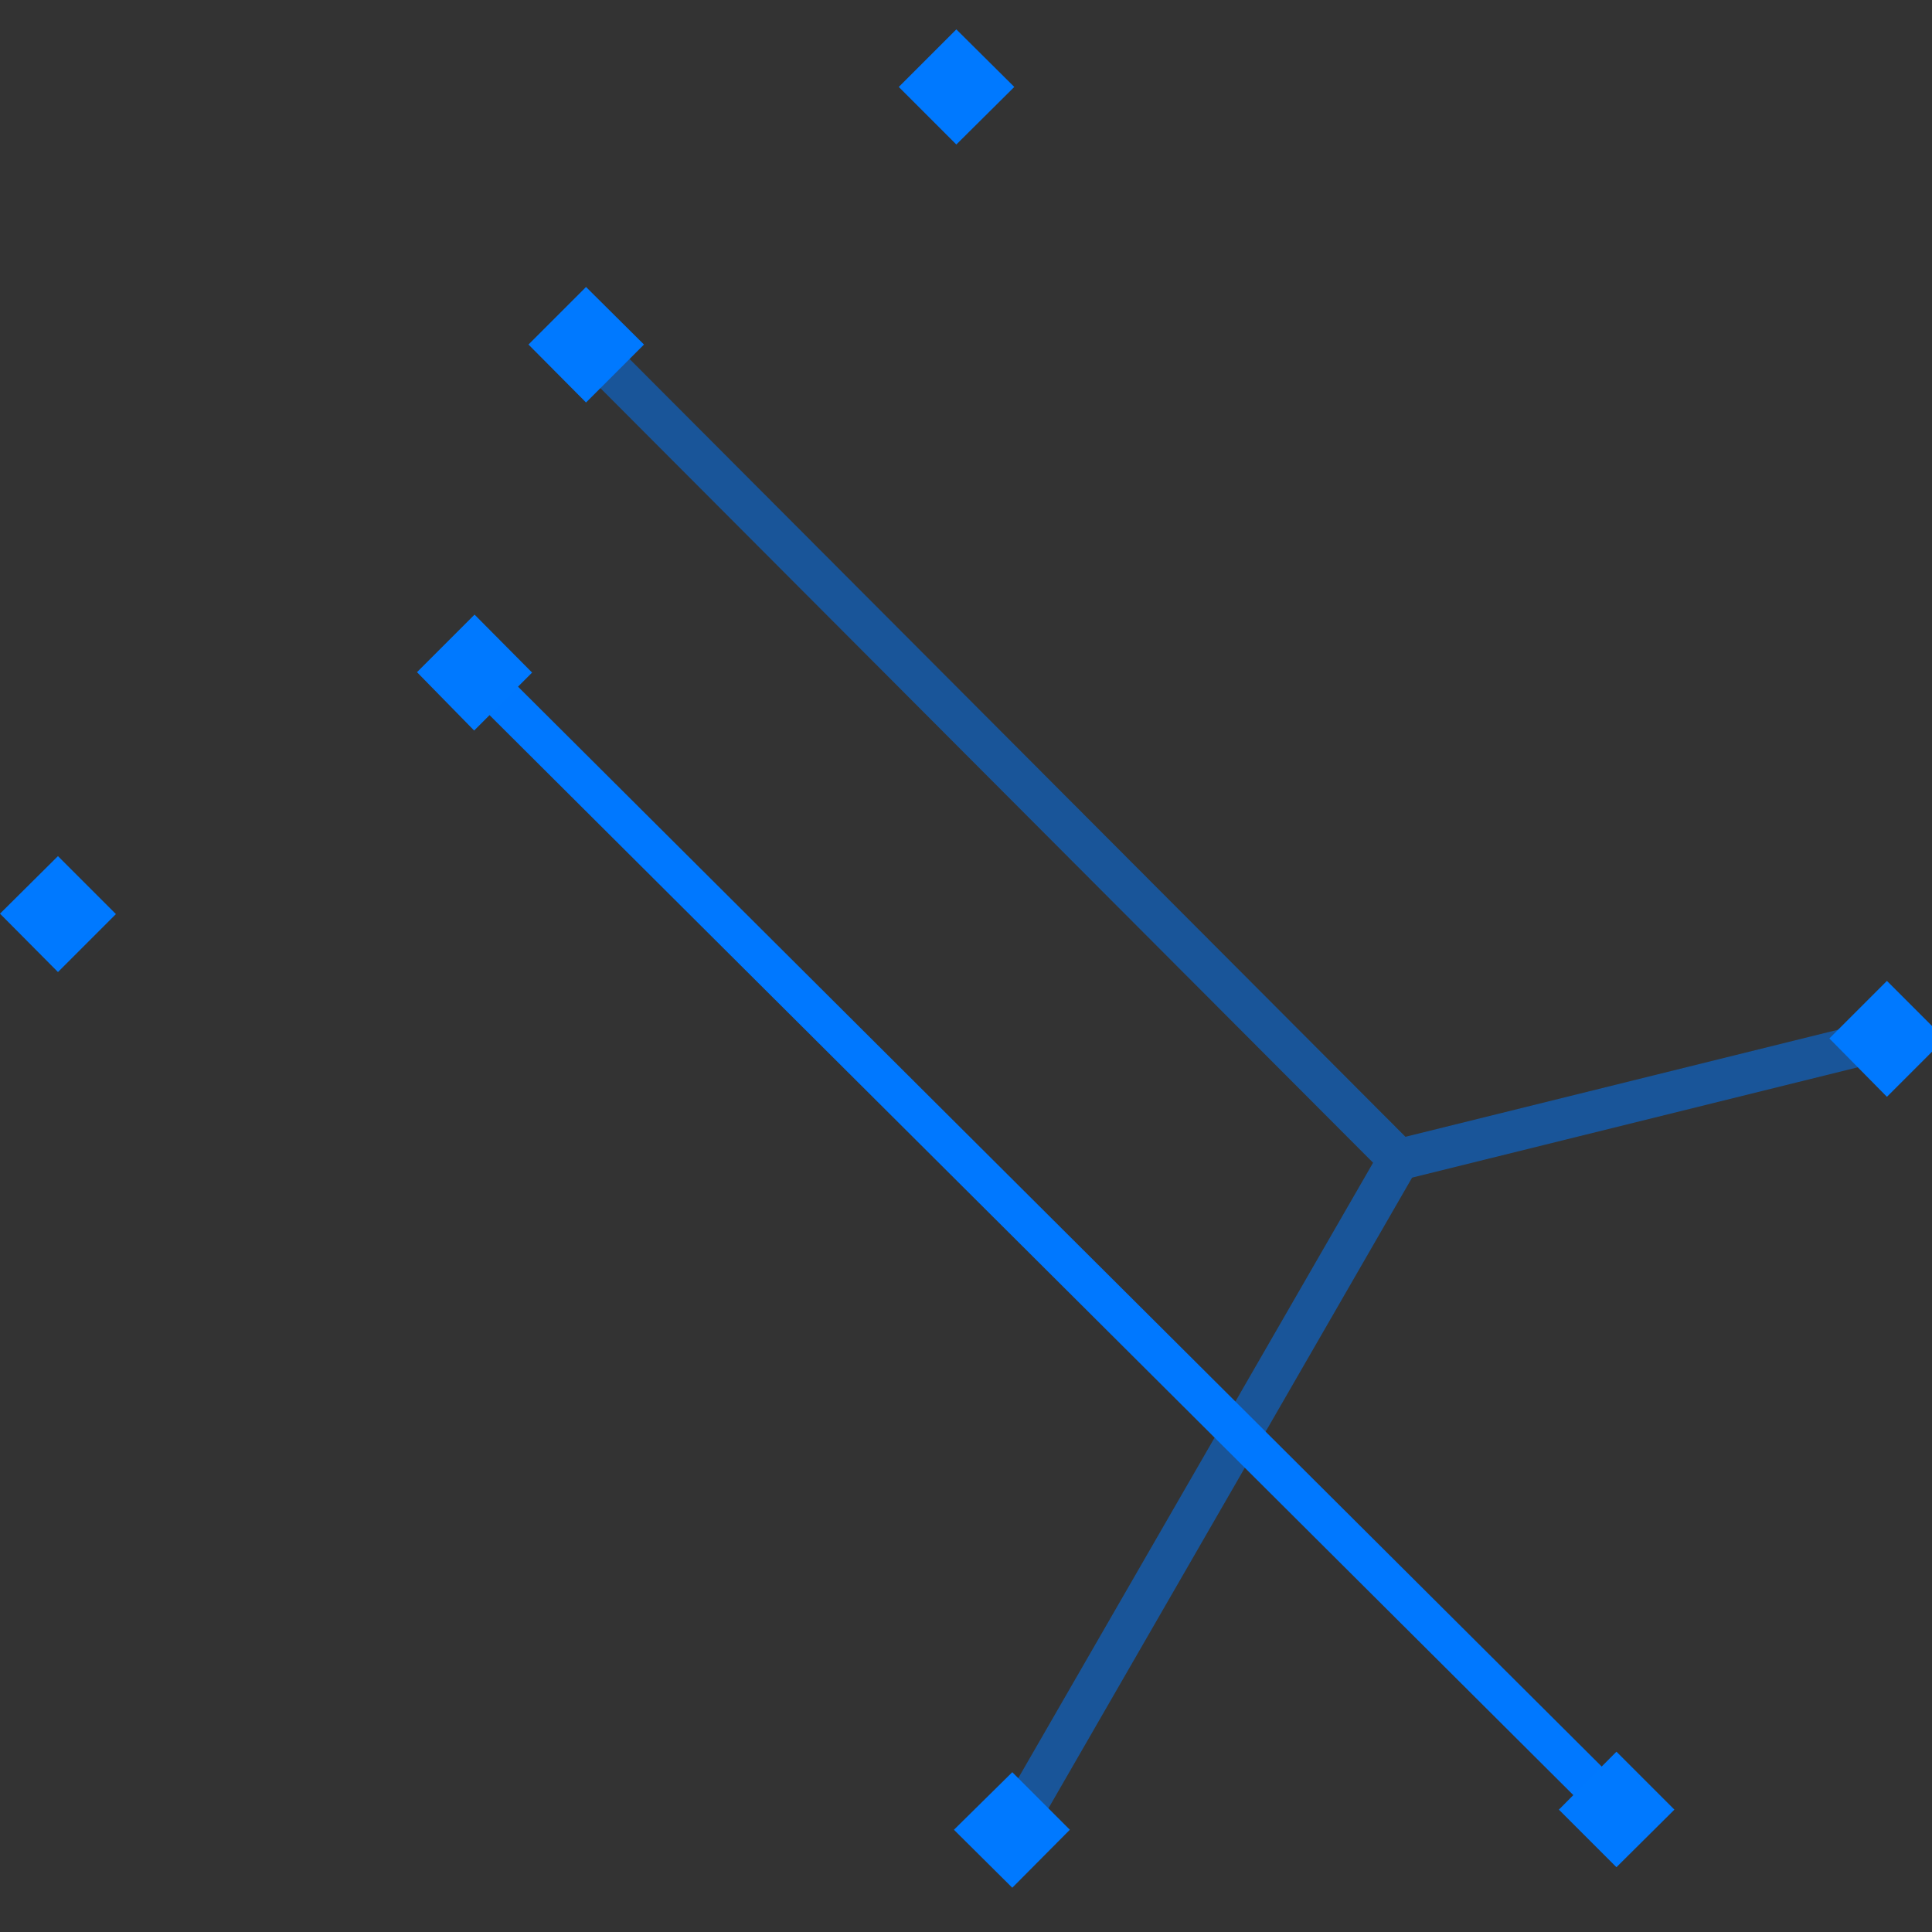 <svg xmlns="http://www.w3.org/2000/svg" width="48" height="48"><rect width="100%" height="100%" fill="#333333" stroke="none"/><defs><linearGradient><stop offset="0" stop-color="#494949" stop-opacity=".795"/><stop offset="1" stop-color="#494949" stop-opacity="0"/></linearGradient><linearGradient x1="35.029" x2="35.127" y1="106.203" y2="127.132" gradientUnits="userSpaceOnUse" gradientTransform="matrix(.691 -.691 .691 .691 -73.476 -38.282)"><stop offset=".006" stop-color="#DC9F3F"/><stop offset="1" stop-color="#9E671A"/></linearGradient><radialGradient cx="9.212" cy="120.177" r="30.371" gradientUnits="userSpaceOnUse" fy="120.177" fx="9.212"><stop offset="0" stop-color="#E6A845"/><stop offset="1" stop-color="#8F5810"/></radialGradient><radialGradient cx="25.869" cy="140.959" r="28.806" gradientUnits="userSpaceOnUse" fy="140.959" fx="25.869"><stop offset="0" stop-color="#A66B0E"/><stop offset="1" stop-color="#804E0E"/></radialGradient><radialGradient cx="12.646" cy="131.899" r="23.384" gradientUnits="userSpaceOnUse" fy="131.899" fx="12.646"><stop offset="0" stop-color="#A66B0E"/><stop offset="1" stop-color="#804E0E"/></radialGradient><radialGradient cx="26.894" cy="123" r="28.696" gradientUnits="userSpaceOnUse" fy="123" fx="26.894"><stop offset="0" stop-color="#A66B0E"/><stop offset="1" stop-color="#804E0E"/></radialGradient><radialGradient cx="20.906" cy="126.067" r="15.981" gradientUnits="userSpaceOnUse" fy="126.067" fx="20.906"><stop offset="0" stop-color="#A66B0E"/><stop offset="1" stop-color="#804E0E"/></radialGradient><radialGradient cx="35.484" cy="125.074" r="14.954" gradientUnits="userSpaceOnUse" fy="125.074" fx="35.484"><stop offset="0" stop-color="#A66B0E"/><stop offset="1" stop-color="#804E0E"/></radialGradient><linearGradient x1="25.776" x2="33.369" y1="100.592" y2="127.969" gradientUnits="userSpaceOnUse"><stop offset=".006" stop-color="#DC9F3F"/><stop offset="1" stop-color="#9E671A"/></linearGradient><radialGradient cx="27.112" cy="109.128" r="22.409" gradientUnits="userSpaceOnUse" fy="109.128" fx="27.112"><stop offset="0" stop-color="#A66B0E"/><stop offset="1" stop-color="#804E0E"/></radialGradient><linearGradient x1="28.021" x2="36.101" y1="104.652" y2="106.112" gradientUnits="userSpaceOnUse" gradientTransform="matrix(.691 -.691 .691 .691 -73.476 -38.282)"><stop offset=".006" stop-color="#D3963A"/><stop offset=".573" stop-color="#BA7F2D"/><stop offset=".725" stop-color="#BB802E"/><stop offset="1" stop-color="#D5983C"/></linearGradient><radialGradient cx="37.329" cy="128.635" r="21.227" gradientUnits="userSpaceOnUse" fy="128.635" fx="37.329"><stop offset="0" stop-color="#A66B0E"/><stop offset="1" stop-color="#804E0E"/></radialGradient><radialGradient cx="18.766" cy="130.641" r="10.789" gradientUnits="userSpaceOnUse" fy="130.641" fx="18.766"><stop offset="0" stop-color="#A66B0E"/><stop offset="1" stop-color="#73460D"/></radialGradient><radialGradient cx="21.929" cy="128.183" r="21.149" gradientUnits="userSpaceOnUse" fy="128.183" fx="21.929"><stop offset="0" stop-color="#A66B0E"/><stop offset="1" stop-color="#804E0E"/></radialGradient><radialGradient cx="21.879" cy="122.321" r="13.867" gradientUnits="userSpaceOnUse" fy="122.321" fx="21.879"><stop offset="0" stop-color="#A66B0E"/><stop offset="1" stop-color="#804E0E"/></radialGradient><radialGradient cx="30.057" cy="128.695" r="7.297" gradientUnits="userSpaceOnUse" fy="128.695" fx="30.057"><stop offset="0" stop-color="#A66B0E"/><stop offset="1" stop-color="#73460D"/></radialGradient><radialGradient cx="35.975" cy="117.33" r="11.575" gradientUnits="userSpaceOnUse" fy="117.33" fx="35.975" gradientTransform="matrix(.691 -.691 .691 .691 -73.476 -38.282)"><stop offset="0" stop-color="#A66B0E"/><stop offset="1" stop-color="#804E0E"/></radialGradient></defs><g><path fill="none" stroke="#eeeeec" stroke-opacity=".502" stroke-width="2.94.072" d="M46.5 25.42l-6.7 19.15-15.02.5-23.7-22.75 13.1-14.14 9.2-6.4 23.13 23.64z"/><g fill="none" stroke="#0078ff" stroke-width="1.024" opacity=".5"><path d="M14.56 8.56l20.2 20.25 12.12-3"/><path d="M25.15 45.46l9.6-16.65"/></g><path fill="none" stroke="#0078ff" stroke-width=".98.024" d="M46.88 25.8l-6.72 19.16-15 .5L1.43 22.7 14.56 8.57l9.2-6.4L46.88 25.8z"/><path fill="none" stroke="#0078ff" stroke-width=".98.024" d="M1.44 22.7l10.35-6L23.75 2.17"/><path fill="none" stroke="#0078ff" d="M40.16 44.96L11.8 16.7"/><path fill="#0079ff" d="M38.73 44.96l1.43-1.44 1.44 1.44-1.44 1.43z"/><path fill="#0079ff" d="M45.45 25.8l1.43-1.43 1.44 1.44-1.44 1.44z"/><path fill="#0079ff" d="M23.7 45.46l1.45-1.43 1.43 1.43-1.43 1.44z"/><path fill="#0079ff" d="M0 22.7l1.44-1.43 1.44 1.44-1.44 1.44z"/><path fill="#0079ff" d="M10.36 16.7l1.43-1.43 1.43 1.44-1.44 1.44z"/><path fill="#0079ff" d="M22.33 2.16L23.76.73l1.44 1.43-1.44 1.43z"/><path fill="#0079ff" d="M13.13 8.56l1.43-1.43L16 8.56 14.56 10z"/></g></svg>